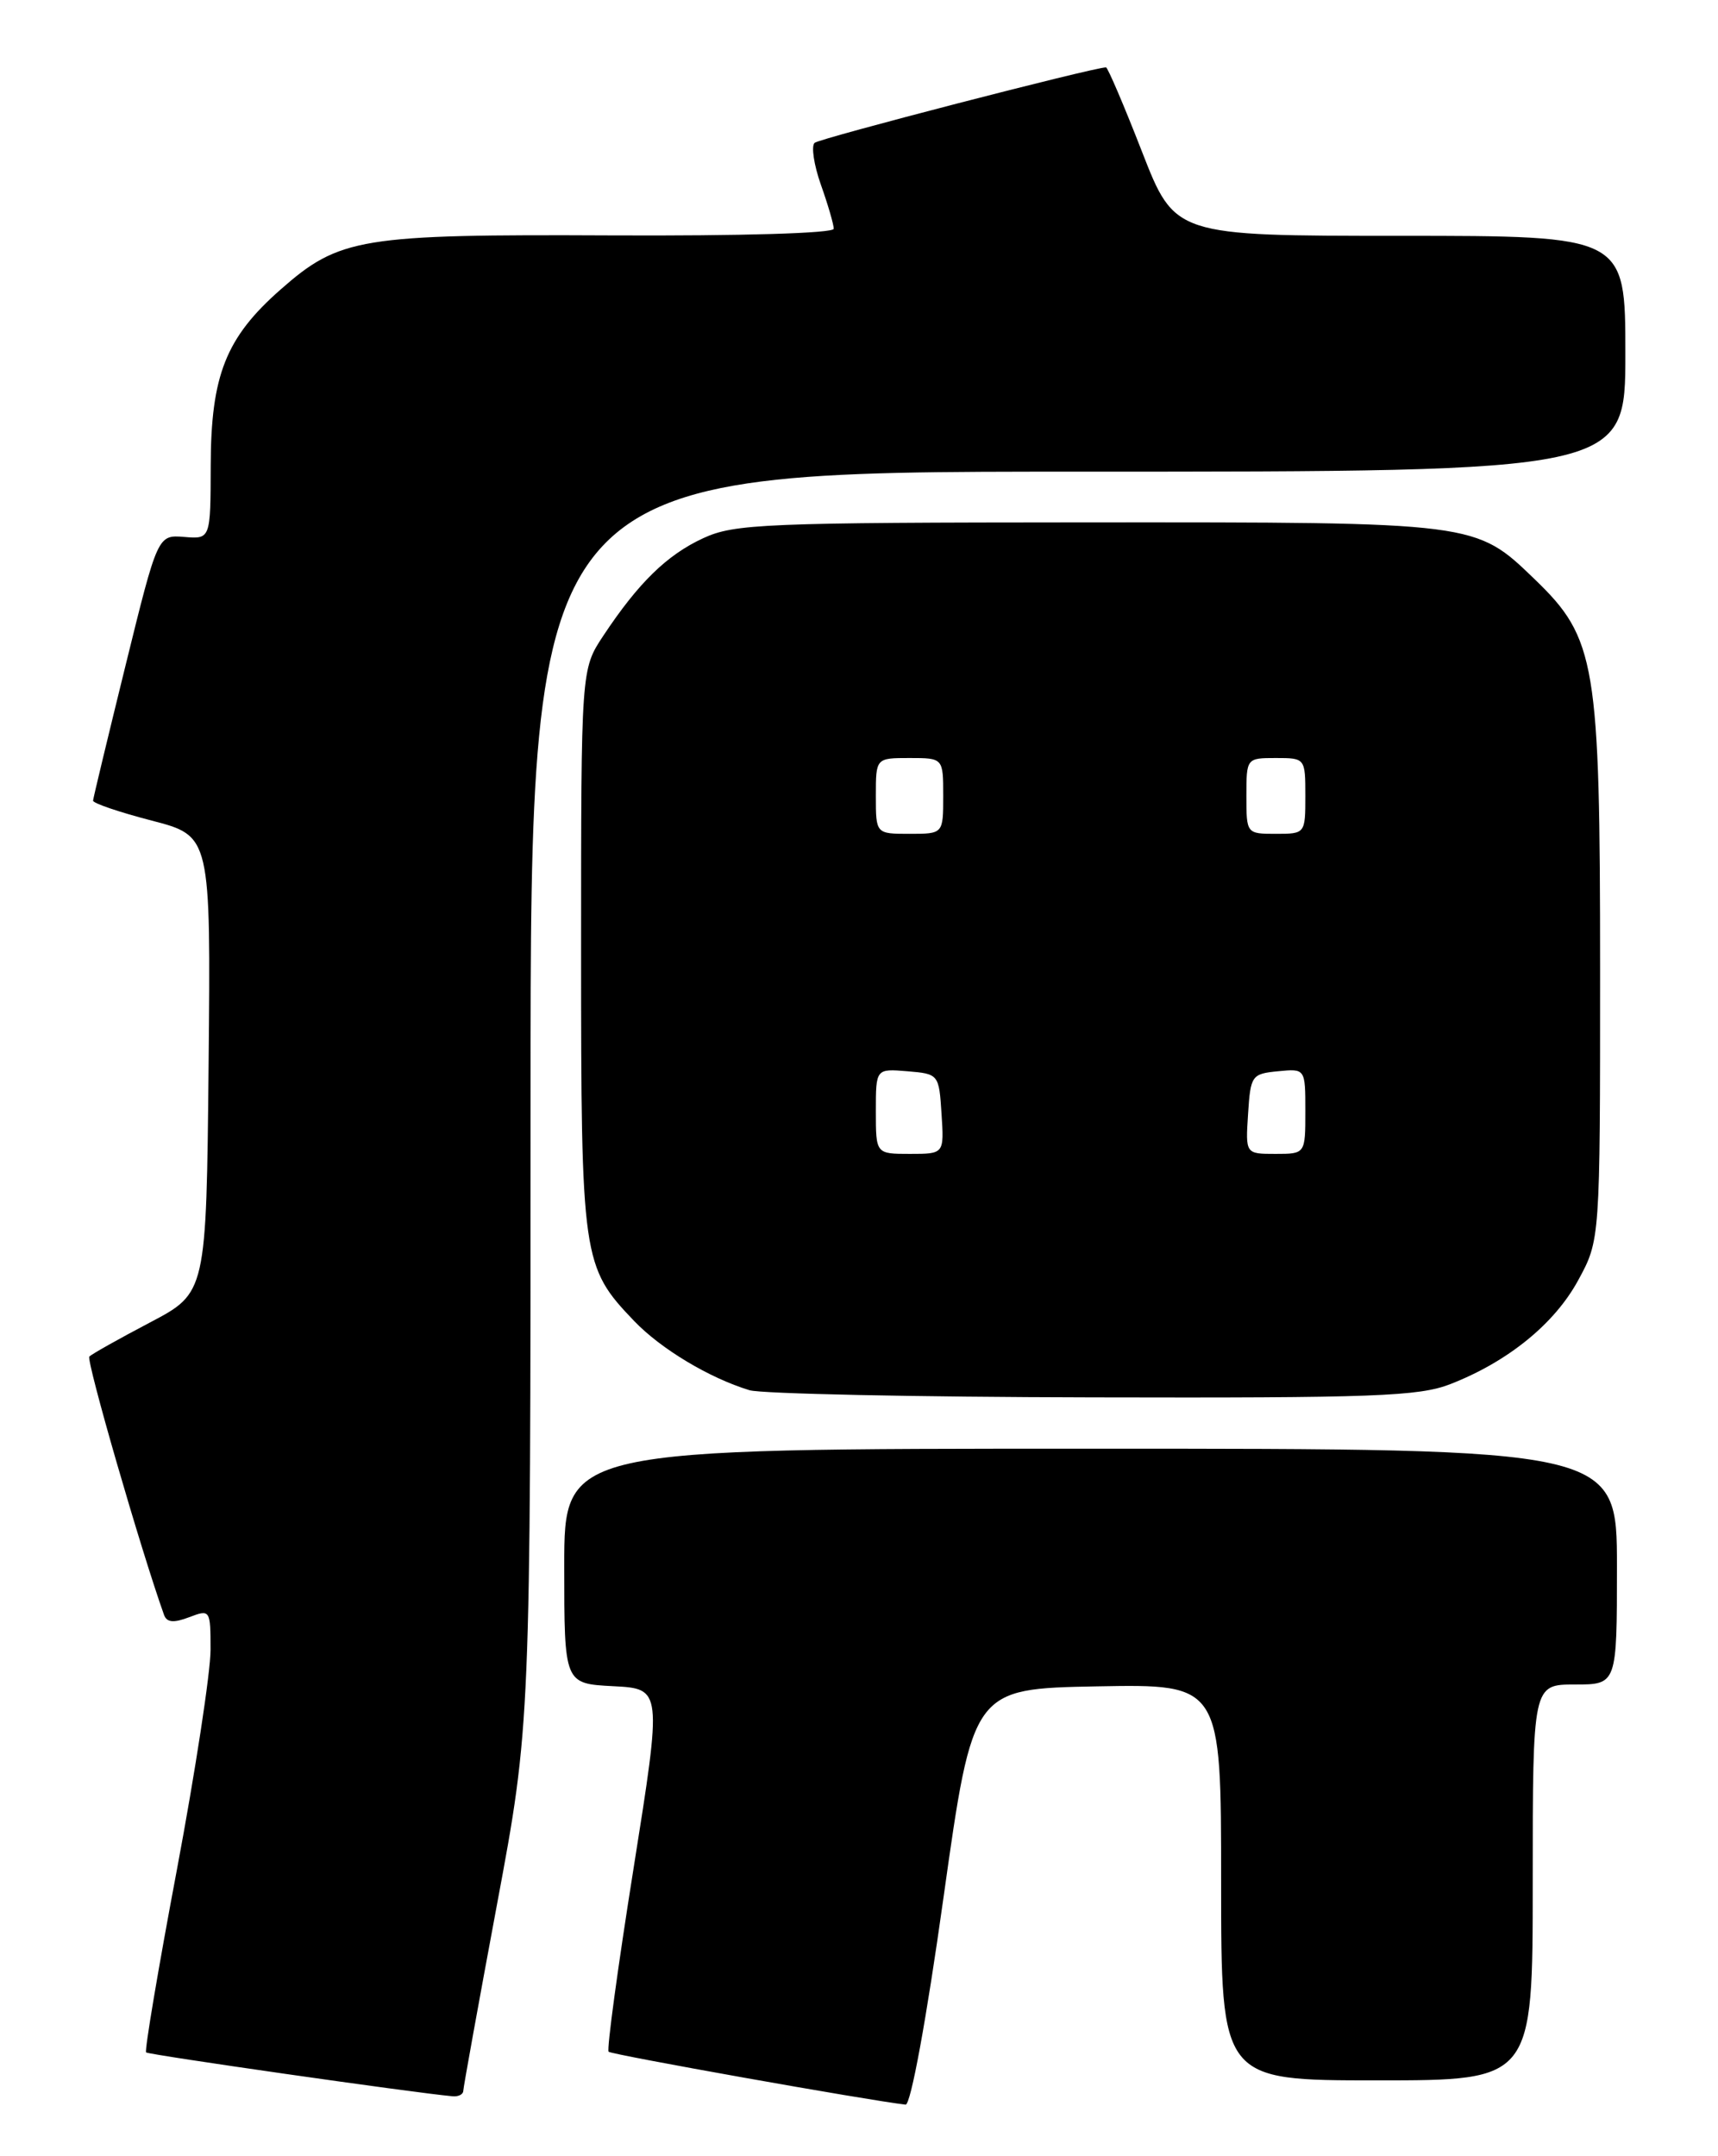 <?xml version="1.0" encoding="UTF-8" standalone="no"?>
<!DOCTYPE svg PUBLIC "-//W3C//DTD SVG 1.1//EN" "http://www.w3.org/Graphics/SVG/1.1/DTD/svg11.dtd" >
<svg xmlns="http://www.w3.org/2000/svg" xmlns:xlink="http://www.w3.org/1999/xlink" version="1.1" viewBox="0 0 204 256">
 <g >
 <path fill="currentColor"
d=" M 112.04 225.25 C 115.52 200.50 115.52 200.50 130.26 200.22 C 145.00 199.95 145.00 199.95 145.00 223.47 C 145.00 247.00 145.00 247.00 163.50 247.00 C 182.00 247.00 182.00 247.00 182.00 223.50 C 182.00 200.00 182.00 200.00 187.00 200.00 C 192.00 200.00 192.00 200.00 192.00 186.00 C 192.00 172.00 192.00 172.00 129.50 172.00 C 67.00 172.00 67.00 172.00 67.00 185.95 C 67.00 199.90 67.00 199.90 72.81 200.20 C 78.62 200.50 78.62 200.50 75.23 221.83 C 73.36 233.57 72.03 243.36 72.27 243.60 C 72.61 243.95 103.23 249.40 107.53 249.88 C 108.14 249.95 110.01 239.77 112.04 225.25 Z  M 55.01 248.25 C 55.02 247.84 56.82 237.89 59.01 226.14 C 63.00 204.77 63.00 204.77 63.00 130.39 C 63.00 56.00 63.00 56.00 128.00 56.00 C 193.00 56.00 193.00 56.00 193.00 42.00 C 193.00 28.00 193.00 28.00 166.25 28.00 C 139.50 28.00 139.50 28.00 135.60 18.00 C 133.46 12.50 131.53 8.00 131.33 8.00 C 129.86 8.00 97.34 16.42 96.73 16.96 C 96.31 17.33 96.64 19.58 97.48 21.95 C 98.32 24.31 99.00 26.66 99.00 27.16 C 99.00 27.70 87.97 28.02 72.66 27.95 C 42.76 27.81 40.32 28.21 33.30 34.39 C 26.82 40.09 25.05 44.56 25.02 55.25 C 25.00 64.01 25.00 64.01 21.87 63.75 C 18.73 63.50 18.73 63.50 14.91 79.00 C 12.81 87.53 11.07 94.75 11.05 95.06 C 11.02 95.36 14.16 96.43 18.02 97.43 C 25.03 99.25 25.03 99.25 24.77 126.38 C 24.50 153.50 24.50 153.50 17.82 157.01 C 14.15 158.94 10.91 160.76 10.61 161.06 C 10.20 161.47 16.73 184.05 19.48 191.74 C 19.81 192.64 20.62 192.71 22.46 192.01 C 24.96 191.06 25.00 191.12 25.00 195.88 C 25.00 198.54 23.20 210.30 21.00 222.02 C 18.79 233.74 17.15 243.48 17.35 243.68 C 17.63 243.96 49.10 248.47 53.75 248.89 C 54.44 248.95 55.00 248.66 55.01 248.25 Z  M 172.23 164.33 C 179.07 161.66 184.58 157.18 187.39 152.02 C 190.00 147.23 190.00 147.23 190.00 115.15 C 190.00 78.73 189.51 75.79 182.26 68.80 C 175.16 61.96 175.48 62.00 129.13 62.02 C 90.74 62.04 87.19 62.19 83.50 63.90 C 79.19 65.89 75.81 69.19 71.64 75.48 C 69.00 79.46 69.00 79.46 69.00 112.76 C 69.00 149.49 69.13 150.40 75.30 156.84 C 78.48 160.16 84.23 163.61 89.00 165.06 C 90.38 165.48 108.70 165.87 129.73 165.91 C 163.20 165.99 168.49 165.79 172.23 164.33 Z  M 104.00 131.94 C 104.00 126.88 104.00 126.88 107.75 127.19 C 111.46 127.50 111.50 127.55 111.80 132.25 C 112.11 137.00 112.11 137.00 108.05 137.00 C 104.00 137.00 104.00 137.00 104.00 131.94 Z  M 148.20 132.25 C 148.49 127.70 148.63 127.49 151.75 127.19 C 155.00 126.87 155.00 126.87 155.00 131.94 C 155.00 137.00 155.00 137.00 151.45 137.00 C 147.89 137.00 147.89 137.00 148.20 132.25 Z  M 104.00 94.50 C 104.00 90.00 104.00 90.00 108.00 90.00 C 112.00 90.00 112.00 90.00 112.00 94.50 C 112.00 99.00 112.00 99.00 108.00 99.00 C 104.00 99.00 104.00 99.00 104.00 94.50 Z  M 148.00 94.50 C 148.00 90.02 148.02 90.00 151.50 90.00 C 154.98 90.00 155.00 90.02 155.00 94.50 C 155.00 98.98 154.98 99.00 151.50 99.00 C 148.02 99.00 148.00 98.98 148.00 94.50 Z "/>
</g>
</svg>